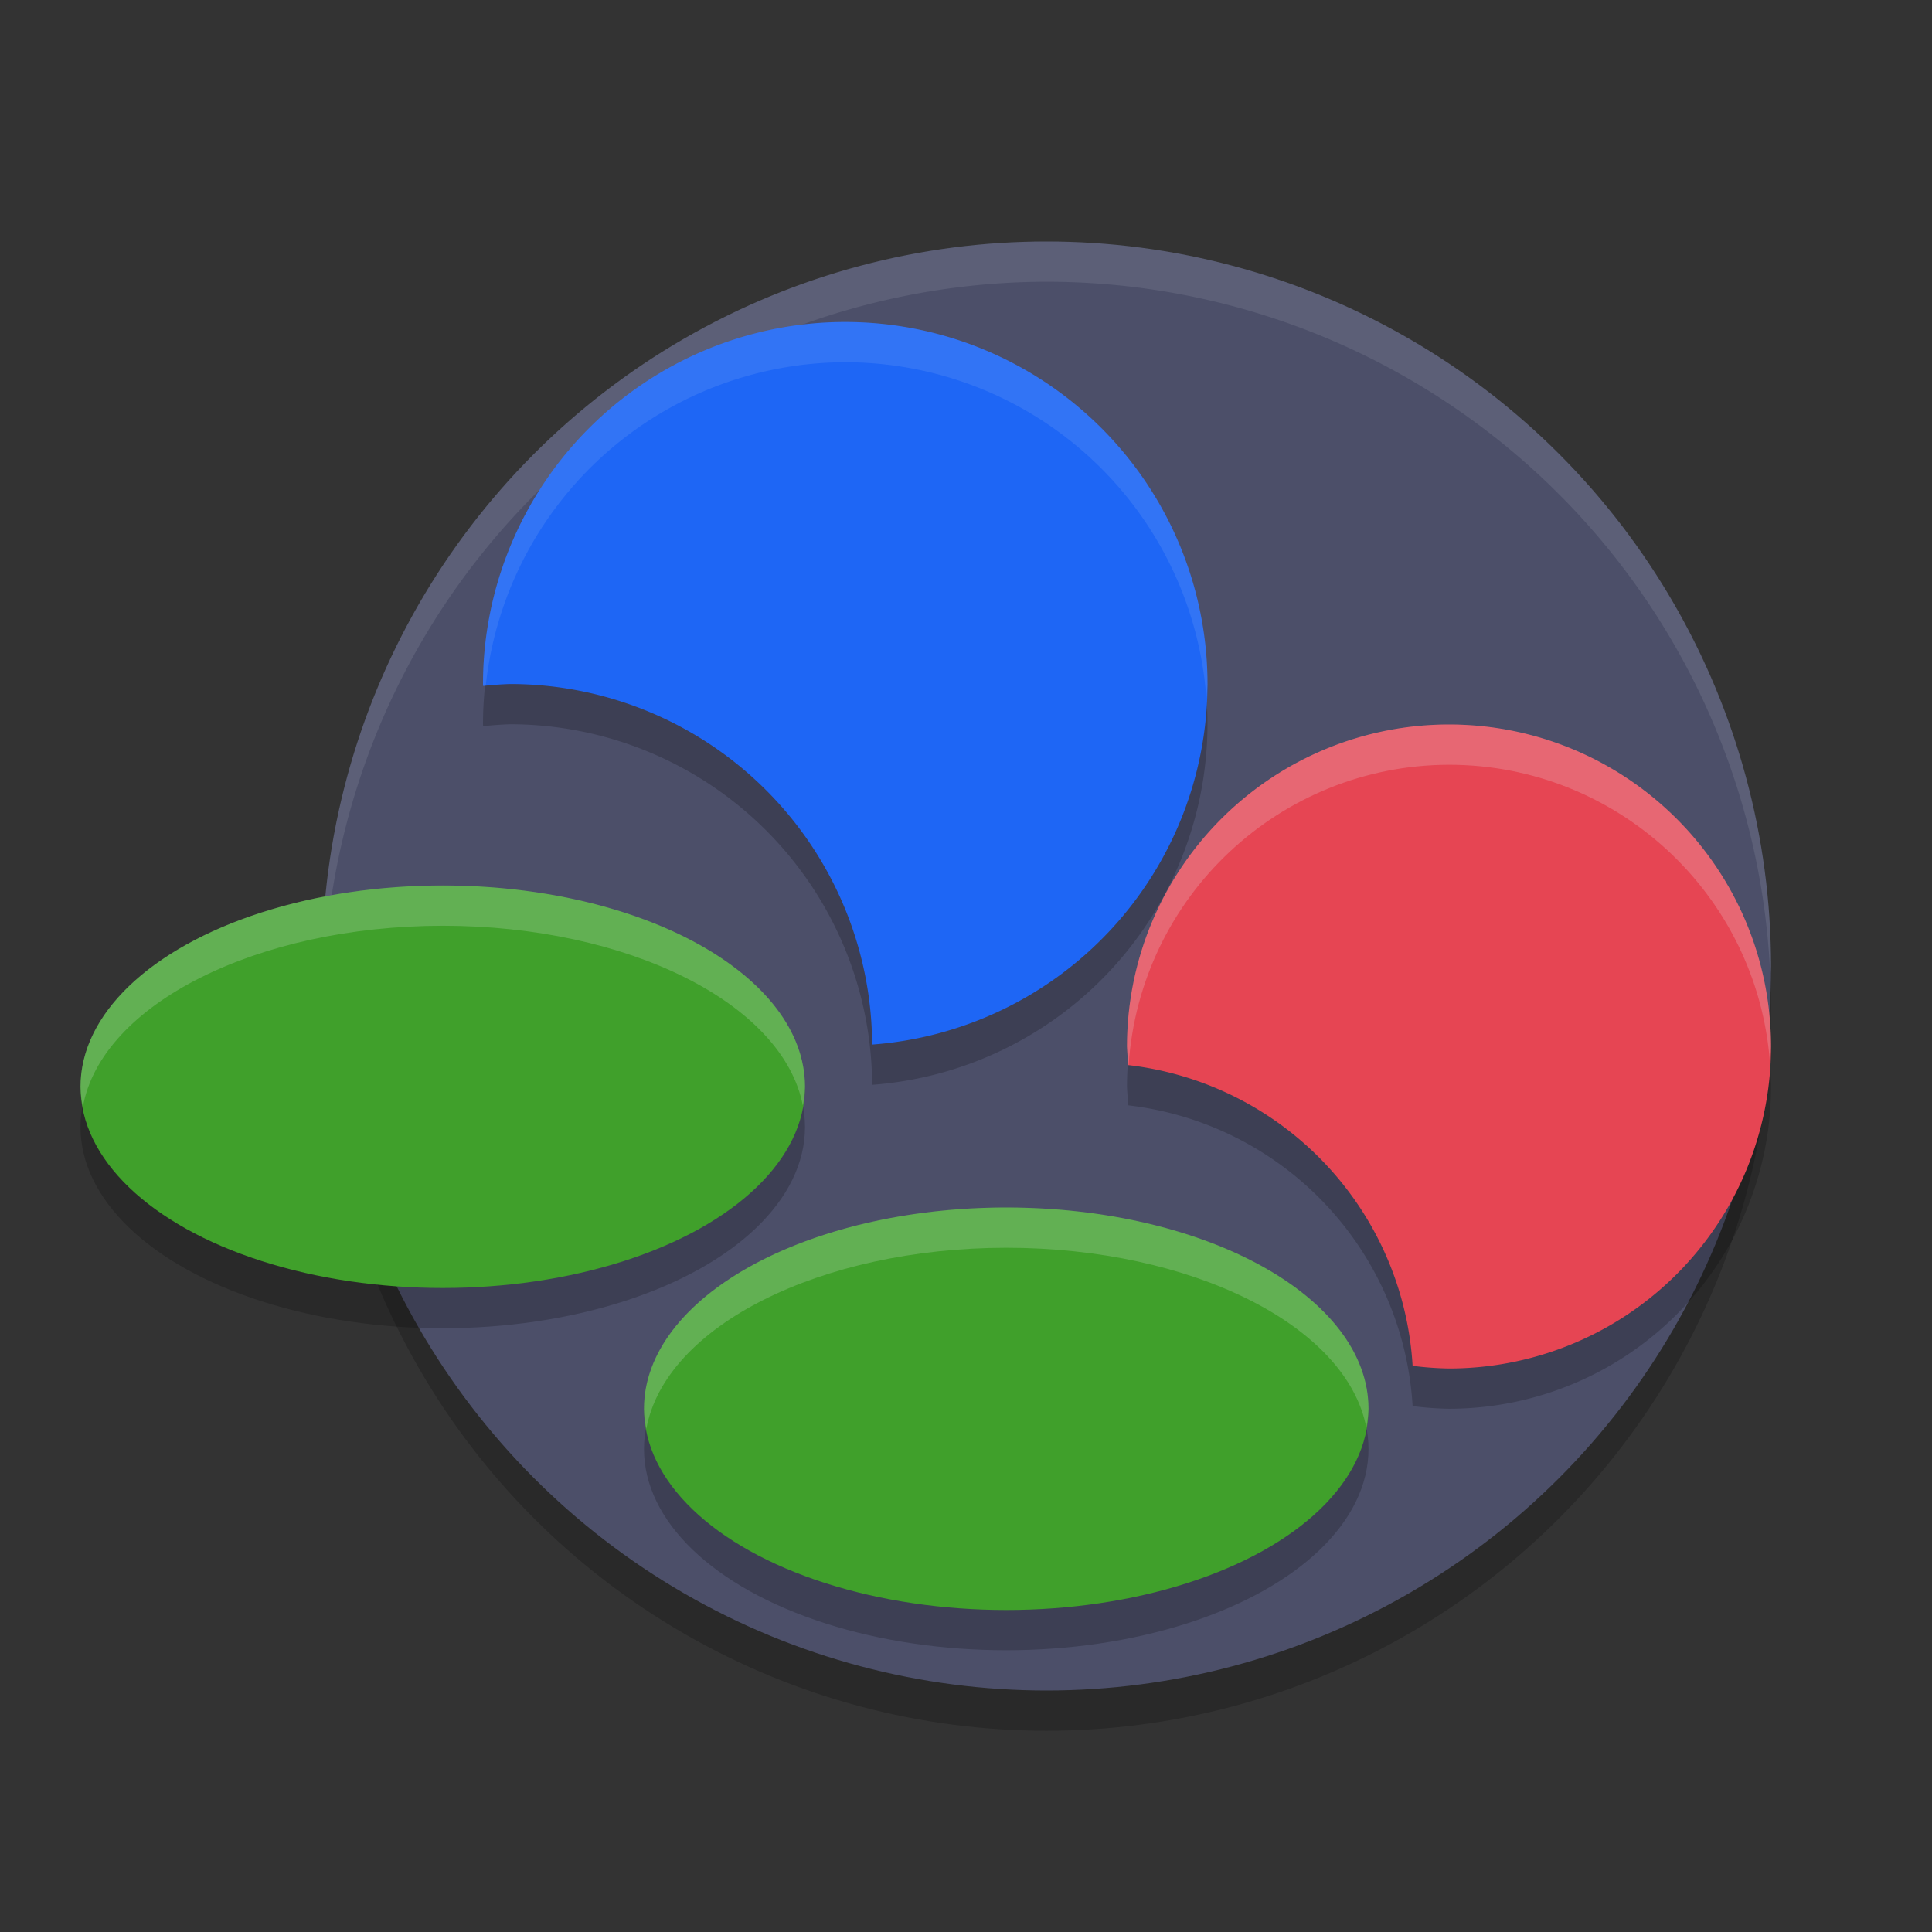 <svg xmlns="http://www.w3.org/2000/svg" width="24" height="24" version="1.1">
 <rect width="100%" height="100%" fill="#333333" stroke="none"/>
 <circle style="opacity:0.2" cx="13" cy="12.5" r="9"/>
 <circle style="fill:#4c4f69" cx="13" cy="12" r="9"/>
 <path style="opacity:0.1;fill:#eff1f5" d="M 13,3 A 9,9 0 0 0 4,12 9,9 0 0 0 4.018,12.25 9,9 0 0 1 13,3.5 9,9 0 0 1 21.991,12.127 9,9 0 0 0 22,12 9,9 0 0 0 13,3 Z"/>
 <ellipse style="opacity:0.2" cx="5.5" cy="14" rx="4.5" ry="2.5"/>
 <ellipse style="fill:#40a02b" cx="5.5" cy="13.5" rx="4.5" ry="2.5"/>
 <ellipse style="opacity:0.2" cx="12.5" cy="18" rx="4.5" ry="2.5"/>
 <ellipse style="fill:#40a02b" cx="12.5" cy="17.5" rx="4.5" ry="2.5"/>
 <path style="opacity:0.2" d="M 10.5,4.5 A 4.5,4.5 0 0 0 6,9 4.5,4.5 0 0 0 6.002,9.021 4.5,4.5 0 0 1 6.335,8.997 4.5,4.5 0 0 1 10.834,13.476 4.5,4.5 0 0 0 15,9 4.5,4.5 0 0 0 10.5,4.5 Z"/>
 <path style="fill:#1e66f5" d="M 10.5,4 A 4.5,4.5 0 0 0 6,8.5 4.5,4.5 0 0 0 6.002,8.521 4.5,4.5 0 0 1 6.335,8.497 4.5,4.5 0 0 1 10.834,12.976 4.5,4.5 0 0 0 15,8.5 4.5,4.5 0 0 0 10.5,4 Z"/>
 <path style="opacity:0.2" d="m 18,9.5 a 4,4 0 0 0 -4,4 4,4 0 0 0 0.017,0.231 4,4 0 0 1 3.531,3.736 A 4,4 0 0 0 18,17.5 a 4,4 0 0 0 4,-4 4,4 0 0 0 -4,-4 z"/>
 <path style="fill:#e64553" d="m 18,9 a 4,4 0 0 0 -4,4 4,4 0 0 0 0.017,0.231 4,4 0 0 1 3.531,3.736 A 4,4 0 0 0 18,17 4,4 0 0 0 22,13 4,4 0 0 0 18,9 Z"/>
 <path style="opacity:0.2;fill:#eff1f5" d="m 18,9 c -2.209,0 -4,1.791 -4,4 0.003,0.077 0.009,0.154 0.017,0.231 l 0.003,9.99e-4 C 14.16,11.136 15.899,9.505 18,9.5 c 2.088,7.948e-4 3.824,1.607 3.986,3.688 0.006,-0.063 0.011,-0.126 0.014,-0.188 0,-2.209 -1.791,-4 -4,-4 z M 5.5,11 C 3.015,11 1,12.119 1,13.5 c 0.002,0.084 0.012,0.167 0.029,0.25 C 1.26,12.474 3.192,11.502 5.5,11.5 7.799,11.5 9.728,12.464 9.973,13.733 9.988,13.656 9.997,13.578 10,13.5 10,12.119 7.985,11 5.5,11 Z m 7,4 C 10.015,15 8,16.119 8,17.5 c 0.002,0.084 0.012,0.167 0.029,0.25 0.231,-1.276 2.162,-2.248 4.471,-2.25 2.299,4.78e-4 4.228,0.964 4.473,2.233 C 16.988,17.656 16.997,17.578 17,17.5 17,16.119 14.985,15 12.5,15 Z"/>
 <path style="opacity:0.1;fill:#eff1f5" d="M 10.5,4 A 4.5,4.5 0 0 0 6,8.5 4.5,4.5 0 0 0 6.002,8.521 4.5,4.5 0 0 1 6.034,8.519 4.5,4.5 0 0 1 10.5,4.5 4.5,4.5 0 0 1 14.986,8.673 4.5,4.5 0 0 0 15,8.5 4.5,4.5 0 0 0 10.5,4 Z"/>
</svg>
